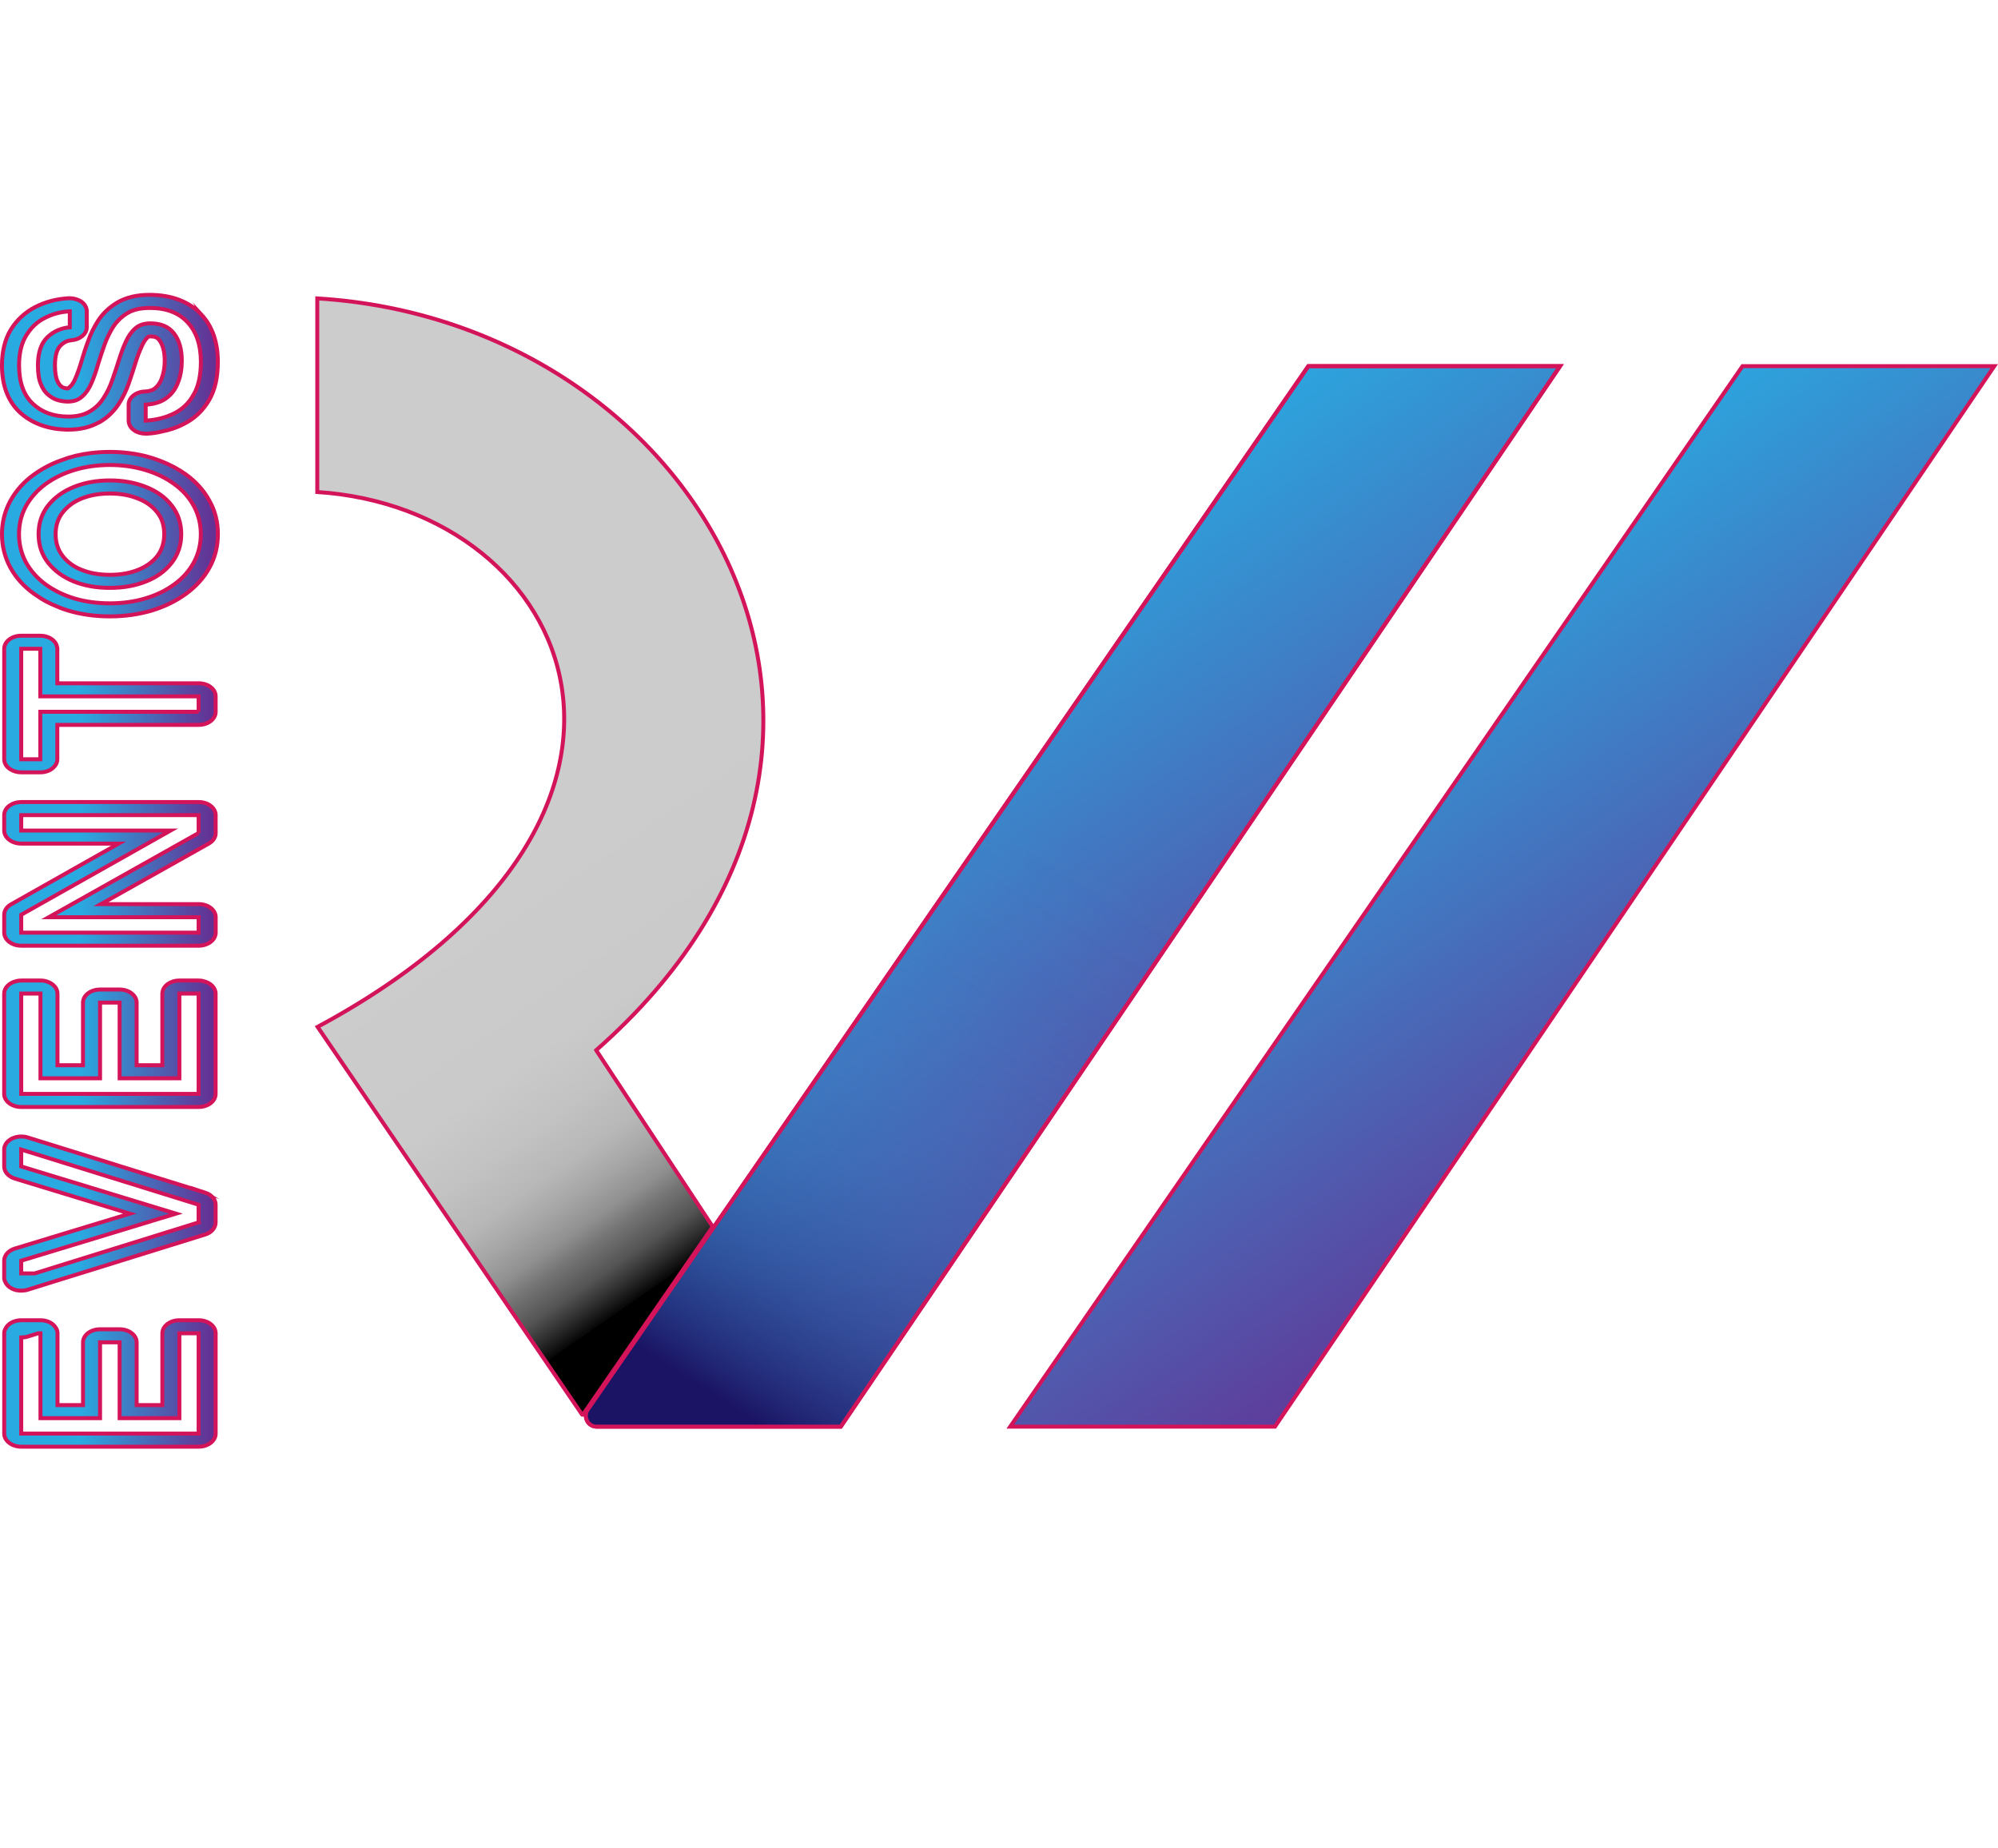 <?xml version="1.0" encoding="UTF-8"?>
<svg id="Layer_1" data-name="Layer 1" xmlns="http://www.w3.org/2000/svg" xmlns:xlink="http://www.w3.org/1999/xlink" viewBox="0 0 911.79 843.4">
  <defs>
    <style>
      .cls-1 {
        fill: url(#linear-gradient-3);
      }

      .cls-1, .cls-2, .cls-3, .cls-4, .cls-5, .cls-6, .cls-7, .cls-8, .cls-9, .cls-10, .cls-11 {
        stroke: #d4145a;
        stroke-miterlimit: 10;
        stroke-width: 1.81px;
      }

      .cls-2 {
        fill: url(#linear-gradient-9);
      }

      .cls-3 {
        fill: url(#linear-gradient);
      }

      .cls-4 {
        fill: url(#linear-gradient-6);
      }

      .cls-5 {
        fill: url(#linear-gradient-2);
      }

      .cls-6 {
        fill: url(#linear-gradient-10);
      }

      .cls-7 {
        fill: url(#linear-gradient-8);
      }

      .cls-8 {
        fill: url(#linear-gradient-4);
      }

      .cls-9 {
        fill: url(#linear-gradient-7);
      }

      .cls-10 {
        fill: url(#linear-gradient-5);
      }

      .cls-11 {
        fill: url(#linear-gradient-11);
      }
    </style>
    <linearGradient id="linear-gradient" x1="103.02" y1="166.24" x2="363.66" y2="542.06" gradientUnits="userSpaceOnUse">
      <stop offset=".58" stop-color="#ccc"/>
      <stop offset=".74" stop-color="#cacaca"/>
      <stop offset=".8" stop-color="#c3c3c3"/>
      <stop offset=".85" stop-color="#b7b7b7"/>
      <stop offset=".88" stop-color="#a6a6a6"/>
      <stop offset=".91" stop-color="#909090"/>
      <stop offset=".93" stop-color="#757575"/>
      <stop offset=".96" stop-color="#545454"/>
      <stop offset=".98" stop-color="#2f2f2f"/>
      <stop offset="1" stop-color="#060606"/>
      <stop offset="1" stop-color="#000"/>
    </linearGradient>
    <linearGradient id="linear-gradient-2" x1="304.2" y1="139.92" x2="603.58" y2="571.59" gradientUnits="userSpaceOnUse">
      <stop offset=".32" stop-color="#29abe2"/>
      <stop offset="1" stop-color="#662d91"/>
    </linearGradient>
    <linearGradient id="linear-gradient-3" x1="589.1" y1="249.71" x2="306.85" y2="692.77" gradientUnits="userSpaceOnUse">
      <stop offset=".32" stop-color="#29abe2" stop-opacity="0"/>
      <stop offset=".45" stop-color="#28a5dd" stop-opacity=".03"/>
      <stop offset=".56" stop-color="#2795d0" stop-opacity=".14"/>
      <stop offset=".66" stop-color="#247bb9" stop-opacity=".32"/>
      <stop offset=".76" stop-color="#21559a" stop-opacity=".57"/>
      <stop offset=".86" stop-color="#1c2572" stop-opacity=".89"/>
      <stop offset=".89" stop-color="#1b1464"/>
    </linearGradient>
    <linearGradient id="linear-gradient-4" x1="490.27" y1="127.46" x2="789.66" y2="559.13" gradientUnits="userSpaceOnUse">
      <stop offset=".35" stop-color="#29abe2"/>
      <stop offset="1" stop-color="#662d91"/>
    </linearGradient>
    <linearGradient id="linear-gradient-5" x1="1.92" y1="631.25" x2="98.41" y2="631.25" xlink:href="#linear-gradient-4"/>
    <linearGradient id="linear-gradient-6" x1="1.92" y1="553.75" x2="98.41" y2="553.75" xlink:href="#linear-gradient-4"/>
    <linearGradient id="linear-gradient-7" x1="1.92" y1="476.24" x2="98.41" y2="476.24" xlink:href="#linear-gradient-4"/>
    <linearGradient id="linear-gradient-8" x1="1.92" y1="398.74" x2="98.41" y2="398.74" xlink:href="#linear-gradient-4"/>
    <linearGradient id="linear-gradient-9" x1="1.92" y1="321.23" x2="98.41" y2="321.23" xlink:href="#linear-gradient-4"/>
    <linearGradient id="linear-gradient-10" x1=".91" y1="243.73" x2="99.42" y2="243.73" xlink:href="#linear-gradient-4"/>
    <linearGradient id="linear-gradient-11" x1=".91" y1="166.22" x2="99.42" y2="166.22" xlink:href="#linear-gradient-4"/>
  </defs>
  <path class="cls-3" d="m272.08,479.22l53.16,80.5-59.18,85.72c-.15.14-.36.14-.44,0l-120.68-176.89c179.28-96.46,117.71-236.36-.15-244.05v-88.34c174.93,10.66,285.68,203.8,127.28,343.04Z"/>
  <path class="cls-5" d="m711.94,167.07l-328.25,483.89h-111.4c-3.99,0-6.31-4.5-4.06-7.76l328.83-476.13h114.88Z"/>
  <path class="cls-1" d="m711.94,167.07l-328.25,483.89h-111.4c-3.99,0-6.31-4.5-4.06-7.76l328.83-476.13h114.88Z"/>
  <polygon class="cls-8" points="910.08 167.07 581.83 650.96 461.01 650.96 795.2 167.07 910.08 167.07"/>
  <g>
    <path class="cls-10" d="m90.64,602.41h-8.78c-4.27,0-7.77,2.68-7.77,5.97v32.75h-11.73v-28.63c0-3.28-3.5-5.97-7.77-5.97h-8.93c-4.27,0-7.77,2.68-7.77,5.97v28.63h-11.65v-32.75c0-.89-.23-1.73-.78-2.51-1.17-2.03-3.81-3.46-6.99-3.46h-8.78c-3.34,0-6.22,1.67-7.23,3.94-.39.66-.54,1.31-.54,2.03v45.76c0,3.28,3.5,5.97,7.77,5.97h80.95c4.35,0,7.77-2.68,7.77-5.97v-45.76c0-3.28-3.42-5.97-7.77-5.97Zm0,51.72H9.69v-43.85c1.01,0,1.94-.12,2.95-.42l4.82-1.49h1.01v38.72h27.19v-34.6h8.93v34.6h27.27v-38.72h8.78v45.76Z"/>
    <path class="cls-4" d="m93.59,544.17l-69.3-21.54-11.73-3.64c-.93-.3-1.86-.42-2.88-.42-1.55,0-3.03.36-4.35,1.01-.54.3-1.01.66-1.48,1.01-1.24,1.07-1.94,2.51-1.94,3.94v7.7c0,2.45,1.94,4.65,4.89,5.55l52.44,15.99-52.44,15.93c-2.95.89-4.89,3.1-4.89,5.55v7.7c0,.72.16,1.43.54,2.03.47,1.19,1.55,2.21,2.87,2.92,1.32.72,2.8,1.01,4.35,1.01,1.01,0,1.94-.12,2.95-.42l4.82-1.49,8-2.51,68.14-21.18c2.95-.89,4.82-3.1,4.82-5.55v-8.05c0-2.45-1.86-4.59-4.82-5.55Zm-2.95,13.6l-74.82,23.27h-6.14v-5.79l70.62-21.48-70.62-21.54v-7.7l80.95,25.17v8.05Z"/>
    <path class="cls-9" d="m92.89,447.7h-.08c-.7-.24-1.4-.3-2.18-.3h-8.78c-1.17,0-2.18.18-3.19.54-2.72.95-4.58,3.04-4.58,5.43v32.69h-11.73v-28.58c0-3.28-3.5-5.97-7.77-5.97h-8.93c-4.27,0-7.77,2.68-7.77,5.97v28.58h-11.65v-32.69c0-2.39-1.86-4.47-4.58-5.43-.93-.36-2.02-.54-3.19-.54h-8.78c-.78,0-1.48.06-2.18.3h-.08c-3.19.72-5.52,2.98-5.52,5.67v45.76c0,1.49.7,2.86,1.94,3.94,1.4,1.25,3.5,2.03,5.83,2.03h80.95c4.35,0,7.77-2.68,7.77-5.97v-45.76c0-2.68-2.33-4.95-5.52-5.67Zm-2.25,51.42H9.69v-45.76h8.78v38.66h27.19v-34.54h8.93v34.54h27.27v-38.66h8.78v45.76Z"/>
    <path class="cls-7" d="m98.41,380.1v-8.17c0-3.28-3.42-5.97-7.77-5.97H9.69c-1.94,0-3.73.54-5.13,1.49-1.63,1.07-2.64,2.68-2.64,4.47v7.04c0,3.28,3.5,5.97,7.77,5.97h44.44l-49.02,27.68c-2.02,1.13-3.19,2.86-3.19,4.77v8.17c0,2.74,2.33,4.95,5.52,5.73h.08c.7.18,1.4.24,2.18.24h80.95c.78,0,1.48-.06,2.18-.24h.08c3.19-.78,5.52-2.98,5.52-5.73v-7.04c0-3.28-3.42-5.97-7.77-5.97h-44.59l49.18-27.62c2.02-1.13,3.19-2.92,3.19-4.83Zm-7.77,0l-68.37,38.42h68.37v7.04H9.69v-8.17l68.14-38.42H9.69v-7.04h80.95v8.17Z"/>
    <path class="cls-2" d="m90.64,311.78H26.16v-15.75c0-.36,0-.66-.16-.95-.54-2.86-3.81-5.01-7.61-5.01h-8.7c-4.27,0-7.77,2.68-7.77,5.97v50.41c0,1.79,1.01,3.4,2.64,4.47,1.4.95,3.19,1.49,5.13,1.49h8.7c2.87,0,5.36-1.19,6.68-2.98.7-.84,1.09-1.85,1.09-2.98v-15.69h64.48c4.35,0,7.77-2.68,7.77-5.97v-7.04c0-3.34-3.42-5.97-7.77-5.97Zm0,13H18.39v21.66h-8.7v-50.41h8.7v21.71h72.25v7.04Z"/>
    <path class="cls-6" d="m78.36,230.66c-2.87-3.7-6.76-6.5-11.73-8.47-4.97-1.97-10.41-2.98-16.47-2.98s-11.58,1.01-16.47,2.98c-4.89,1.97-8.78,4.77-11.73,8.47-2.87,3.64-4.35,7.99-4.35,13.06s1.48,9.37,4.35,13.06c2.95,3.7,6.84,6.56,11.73,8.53s10.33,2.92,16.47,2.92,11.5-.95,16.47-2.92c4.97-1.97,8.86-4.83,11.73-8.53,2.87-3.7,4.35-8.05,4.35-13.06s-1.48-9.43-4.35-13.06Zm-6.6,23.09c-2.18,2.74-5.05,4.77-8.7,6.26-3.88,1.55-8.08,2.27-12.9,2.27s-9.09-.72-12.9-2.27c-3.65-1.43-6.45-3.52-8.62-6.26-2.18-2.8-3.26-6.08-3.26-10.02s1.09-7.22,3.26-9.96c2.18-2.74,4.97-4.83,8.62-6.32,3.81-1.49,8-2.27,12.9-2.27s9.01.78,12.9,2.33c3.65,1.43,6.53,3.52,8.7,6.26,2.18,2.74,3.19,5.97,3.19,9.96s-1.09,7.22-3.19,10.02Zm6.6-23.09c-2.87-3.7-6.76-6.5-11.73-8.47-4.97-1.97-10.41-2.98-16.47-2.98s-11.58,1.01-16.47,2.98c-4.89,1.97-8.78,4.77-11.73,8.47-2.87,3.64-4.35,7.99-4.35,13.06s1.48,9.37,4.35,13.06c2.95,3.7,6.84,6.56,11.73,8.53s10.33,2.92,16.47,2.92,11.5-.95,16.47-2.92c4.97-1.97,8.86-4.83,11.73-8.53,2.87-3.7,4.35-8.05,4.35-13.06s-1.48-9.43-4.35-13.06Zm-6.6,23.09c-2.18,2.74-5.05,4.77-8.7,6.26-3.88,1.55-8.08,2.27-12.9,2.27s-9.09-.72-12.9-2.27c-3.65-1.43-6.45-3.52-8.62-6.26-2.18-2.8-3.26-6.08-3.26-10.02s1.09-7.22,3.26-9.96c2.18-2.74,4.97-4.83,8.62-6.32,3.81-1.49,8-2.27,12.9-2.27s9.01.78,12.9,2.33c3.65,1.43,6.53,3.52,8.7,6.26,2.18,2.74,3.19,5.97,3.19,9.96s-1.09,7.22-3.19,10.02Zm6.6-23.09c-2.87-3.7-6.76-6.5-11.73-8.47-4.97-1.97-10.41-2.98-16.47-2.98s-11.58,1.01-16.47,2.98c-4.89,1.97-8.78,4.77-11.73,8.47-2.87,3.64-4.35,7.99-4.35,13.06s1.48,9.37,4.35,13.06c2.95,3.7,6.84,6.56,11.73,8.53s10.33,2.92,16.47,2.92,11.5-.95,16.47-2.92c4.97-1.97,8.86-4.83,11.73-8.53,2.87-3.7,4.35-8.05,4.35-13.06s-1.48-9.43-4.35-13.06Zm-6.6,23.09c-2.18,2.74-5.05,4.77-8.7,6.26-3.88,1.55-8.08,2.27-12.9,2.27s-9.09-.72-12.9-2.27c-3.65-1.43-6.45-3.52-8.62-6.26-2.18-2.8-3.26-6.08-3.26-10.02s1.09-7.22,3.26-9.96c2.18-2.74,4.97-4.83,8.62-6.32,3.81-1.49,8-2.27,12.9-2.27s9.01.78,12.9,2.33c3.65,1.43,6.53,3.52,8.7,6.26,2.18,2.74,3.19,5.97,3.19,9.96s-1.09,7.22-3.19,10.02Zm6.6-23.09c-2.87-3.7-6.76-6.5-11.73-8.47-4.97-1.97-10.41-2.98-16.47-2.98s-11.58,1.01-16.47,2.98c-4.89,1.97-8.78,4.77-11.73,8.47-2.87,3.64-4.35,7.99-4.35,13.06s1.48,9.37,4.35,13.06c2.95,3.7,6.84,6.56,11.73,8.53s10.33,2.92,16.47,2.92,11.5-.95,16.47-2.92c4.97-1.97,8.86-4.83,11.73-8.53,2.87-3.7,4.35-8.05,4.35-13.06s-1.48-9.43-4.35-13.06Zm-6.6,23.09c-2.18,2.74-5.05,4.77-8.7,6.26-3.88,1.55-8.08,2.27-12.9,2.27s-9.09-.72-12.9-2.27c-3.65-1.43-6.45-3.52-8.62-6.26-2.18-2.8-3.26-6.08-3.26-10.02s1.09-7.22,3.26-9.96c2.18-2.74,4.97-4.83,8.62-6.32,3.81-1.49,8-2.27,12.9-2.27s9.01.78,12.9,2.33c3.65,1.43,6.53,3.52,8.7,6.26,2.18,2.74,3.19,5.97,3.19,9.96s-1.09,7.22-3.19,10.02Zm6.6-23.09c-2.87-3.7-6.76-6.5-11.73-8.47-4.97-1.97-10.41-2.98-16.47-2.98s-11.58,1.01-16.47,2.98c-4.89,1.97-8.78,4.77-11.73,8.47-2.87,3.64-4.35,7.99-4.35,13.06s1.48,9.37,4.35,13.06c2.95,3.7,6.84,6.56,11.73,8.53s10.33,2.92,16.47,2.92,11.5-.95,16.47-2.92c4.97-1.97,8.86-4.83,11.73-8.53,2.87-3.7,4.35-8.05,4.35-13.06s-1.48-9.43-4.35-13.06Zm-6.6,23.09c-2.18,2.74-5.05,4.77-8.7,6.26-3.88,1.55-8.08,2.27-12.9,2.27s-9.09-.72-12.9-2.27c-3.65-1.43-6.45-3.52-8.62-6.26-2.18-2.8-3.26-6.08-3.26-10.02s1.09-7.22,3.26-9.96c2.18-2.74,4.97-4.83,8.62-6.32,3.81-1.49,8-2.27,12.9-2.27s9.01.78,12.9,2.33c3.65,1.43,6.53,3.52,8.7,6.26,2.18,2.74,3.19,5.97,3.19,9.96s-1.09,7.22-3.19,10.02Zm6.6-23.09c-2.87-3.7-6.76-6.5-11.73-8.47-4.97-1.97-10.41-2.98-16.47-2.98s-11.58,1.01-16.47,2.98c-4.89,1.97-8.78,4.77-11.73,8.47-2.87,3.64-4.35,7.99-4.35,13.06s1.48,9.37,4.35,13.06c2.95,3.7,6.84,6.56,11.73,8.53s10.33,2.92,16.47,2.92,11.5-.95,16.47-2.92c4.97-1.97,8.86-4.83,11.73-8.53,2.87-3.7,4.35-8.05,4.35-13.06s-1.48-9.43-4.35-13.06Zm-6.6,23.09c-2.18,2.74-5.05,4.77-8.7,6.26-3.88,1.55-8.08,2.27-12.9,2.27s-9.09-.72-12.9-2.27c-3.65-1.43-6.45-3.52-8.62-6.26-2.18-2.8-3.26-6.08-3.26-10.02s1.09-7.22,3.26-9.96c2.18-2.74,4.97-4.83,8.62-6.32,3.81-1.49,8-2.27,12.9-2.27s9.01.78,12.9,2.33c3.65,1.43,6.53,3.52,8.7,6.26,2.18,2.74,3.19,5.97,3.19,9.96s-1.09,7.22-3.19,10.02Zm23.85-25.17c-2.49-4.65-6.14-8.71-10.72-12.05-3.34-2.39-7.07-4.41-11.19-6.03-1.48-.6-3.03-1.13-4.58-1.61-3.26-1.01-6.68-1.73-10.26-2.15-2.8-.36-5.75-.54-8.7-.54-1.79,0-3.5.06-5.21.18-4.89.36-9.48,1.19-13.75,2.51-.62.18-1.24.42-1.86.66-5.13,1.67-9.79,4.06-13.83,6.98-4.66,3.34-8.24,7.4-10.8,12.05-2.49,4.59-3.81,9.72-3.81,15.15s1.32,10.62,3.81,15.21c2.56,4.65,6.14,8.65,10.8,11.99.39.3.78.54,1.17.78,2.8,2.03,5.98,3.7,9.32,5.01,1.71.78,3.42,1.37,5.21,1.91,5.83,1.73,12.2,2.62,18.96,2.62s13.05-.89,18.96-2.62c5.9-1.79,11.19-4.35,15.77-7.7,4.58-3.34,8.24-7.4,10.72-11.99,2.56-4.59,3.81-9.72,3.81-15.21s-1.24-10.56-3.81-15.15Zm-7.15,28.04c-2.1,3.88-5.05,7.22-8.93,10.02-3.81,2.8-8.24,4.95-13.29,6.44-4.97,1.49-10.33,2.21-16.08,2.21s-11.19-.72-16.16-2.21c-4.97-1.49-9.32-3.64-13.21-6.44-3.81-2.8-6.76-6.14-8.93-10.02-2.1-3.88-3.19-8.17-3.19-12.89s1.09-8.95,3.19-12.83c2.18-3.88,5.13-7.22,8.93-10.02,3.88-2.8,8.24-4.95,13.21-6.44,4.97-1.49,10.41-2.27,16.16-2.27s11.11.78,16.08,2.27c5.05,1.49,9.48,3.64,13.29,6.44,3.88,2.8,6.84,6.14,8.93,10.02,2.1,3.88,3.19,8.17,3.19,12.83s-1.09,9.01-3.19,12.89Zm-21.83-34.42c-4.97-1.97-10.41-2.98-16.47-2.98s-11.58,1.01-16.47,2.98c-4.89,1.97-8.78,4.77-11.73,8.47-2.87,3.64-4.35,7.99-4.35,13.06s1.48,9.37,4.35,13.06c2.95,3.7,6.84,6.56,11.73,8.53s10.33,2.92,16.47,2.92,11.5-.95,16.47-2.92c4.97-1.97,8.86-4.83,11.73-8.53,2.87-3.7,4.35-8.05,4.35-13.06s-1.48-9.43-4.35-13.06c-2.87-3.7-6.76-6.5-11.73-8.47Zm5.13,31.56c-2.18,2.74-5.05,4.77-8.7,6.26-3.88,1.55-8.08,2.27-12.9,2.27s-9.09-.72-12.9-2.27c-3.65-1.43-6.45-3.52-8.62-6.26-2.18-2.8-3.26-6.08-3.26-10.02s1.09-7.22,3.26-9.96c2.18-2.74,4.97-4.83,8.62-6.32,3.81-1.49,8-2.27,12.9-2.27s9.01.78,12.9,2.33c3.65,1.43,6.53,3.52,8.7,6.26,2.18,2.74,3.19,5.97,3.19,9.96s-1.09,7.22-3.19,10.02Zm6.6-23.09c-2.87-3.7-6.76-6.5-11.73-8.47-4.97-1.97-10.41-2.98-16.47-2.98s-11.58,1.01-16.47,2.98c-4.89,1.97-8.78,4.77-11.73,8.47-2.87,3.64-4.35,7.99-4.35,13.06s1.48,9.37,4.35,13.06c2.95,3.7,6.84,6.56,11.73,8.53s10.33,2.92,16.47,2.92,11.5-.95,16.47-2.92c4.97-1.97,8.86-4.83,11.73-8.53,2.87-3.7,4.35-8.05,4.35-13.06s-1.48-9.43-4.35-13.06Zm-6.6,23.09c-2.18,2.74-5.05,4.77-8.7,6.26-3.88,1.55-8.08,2.27-12.9,2.27s-9.09-.72-12.9-2.27c-3.65-1.43-6.45-3.52-8.62-6.26-2.18-2.8-3.26-6.08-3.26-10.02s1.09-7.22,3.26-9.96c2.18-2.74,4.97-4.83,8.62-6.32,3.81-1.49,8-2.27,12.9-2.27s9.01.78,12.9,2.33c3.65,1.43,6.53,3.52,8.7,6.26,2.18,2.74,3.19,5.97,3.19,9.96s-1.09,7.22-3.19,10.02Zm6.6-23.09c-2.87-3.7-6.76-6.5-11.73-8.47-4.97-1.97-10.41-2.98-16.47-2.98s-11.58,1.01-16.47,2.98c-4.89,1.97-8.78,4.77-11.73,8.47-2.87,3.64-4.35,7.99-4.35,13.06s1.48,9.37,4.35,13.06c2.95,3.7,6.84,6.56,11.73,8.53s10.33,2.92,16.47,2.92,11.5-.95,16.47-2.92c4.97-1.97,8.86-4.83,11.73-8.53,2.87-3.7,4.35-8.05,4.35-13.06s-1.48-9.43-4.35-13.06Zm-6.6,23.09c-2.18,2.74-5.05,4.77-8.7,6.26-3.88,1.55-8.08,2.27-12.9,2.27s-9.09-.72-12.9-2.27c-3.65-1.43-6.45-3.52-8.62-6.26-2.18-2.8-3.26-6.08-3.26-10.02s1.09-7.22,3.26-9.96c2.18-2.74,4.97-4.83,8.62-6.32,3.81-1.49,8-2.27,12.9-2.27s9.01.78,12.9,2.33c3.65,1.43,6.53,3.52,8.7,6.26,2.18,2.74,3.19,5.97,3.19,9.96s-1.09,7.22-3.19,10.02Zm6.6-23.09c-2.87-3.7-6.76-6.5-11.73-8.47-4.97-1.97-10.41-2.98-16.47-2.98s-11.58,1.01-16.47,2.98c-4.89,1.97-8.78,4.77-11.73,8.47-2.87,3.64-4.35,7.99-4.35,13.06s1.48,9.37,4.35,13.06c2.95,3.7,6.84,6.56,11.73,8.53s10.33,2.92,16.47,2.92,11.5-.95,16.47-2.92c4.97-1.97,8.86-4.83,11.73-8.53,2.87-3.7,4.35-8.05,4.35-13.06s-1.48-9.43-4.35-13.06Zm-6.6,23.09c-2.18,2.74-5.05,4.77-8.7,6.26-3.88,1.55-8.08,2.27-12.9,2.27s-9.09-.72-12.9-2.27c-3.65-1.43-6.45-3.52-8.62-6.26-2.18-2.8-3.26-6.08-3.26-10.02s1.09-7.22,3.26-9.96c2.18-2.74,4.97-4.83,8.62-6.32,3.81-1.49,8-2.27,12.9-2.27s9.01.78,12.9,2.33c3.65,1.43,6.53,3.52,8.7,6.26,2.18,2.74,3.19,5.97,3.19,9.96s-1.09,7.22-3.19,10.02Zm6.6-23.09c-2.87-3.7-6.76-6.5-11.73-8.47-4.97-1.97-10.41-2.98-16.47-2.98s-11.58,1.01-16.47,2.98c-4.89,1.97-8.78,4.77-11.73,8.47-2.87,3.64-4.35,7.99-4.35,13.06s1.48,9.37,4.35,13.06c2.95,3.7,6.84,6.56,11.73,8.53s10.33,2.92,16.47,2.92,11.5-.95,16.47-2.92c4.97-1.97,8.86-4.83,11.73-8.53,2.87-3.7,4.35-8.05,4.35-13.06s-1.48-9.43-4.35-13.06Zm-6.6,23.09c-2.18,2.74-5.05,4.77-8.7,6.26-3.88,1.55-8.08,2.27-12.9,2.27s-9.09-.72-12.9-2.27c-3.65-1.43-6.45-3.52-8.62-6.26-2.18-2.8-3.26-6.08-3.26-10.02s1.09-7.22,3.26-9.96c2.18-2.74,4.97-4.83,8.62-6.32,3.81-1.49,8-2.27,12.9-2.27s9.01.78,12.9,2.33c3.65,1.43,6.53,3.52,8.7,6.26,2.18,2.74,3.19,5.97,3.19,9.96s-1.09,7.22-3.19,10.02Z"/>
    <path class="cls-11" d="m91.96,143.61c-5.52-5.97-13.67-9.07-23.7-9.07-5.75,0-10.72,1.13-14.76,3.52-3.5,2.09-6.45,4.83-8.62,8.11-1.86,2.92-3.5,6.08-4.66,9.49-1.17,3.1-2.18,6.26-3.11,9.43-.85,2.86-1.79,5.49-2.8,7.81-.78,1.85-1.71,3.22-3.34,4.35-.54,0-1.17-.12-1.86-.3-.31-.06-.78-.3-1.32-.78-.31-.24-1.01-.95-1.79-2.74-.39-1.07-.93-3.16-.93-6.74,0-4.18.85-7.4,2.56-9.01,1.94-1.97,3.73-2.33,5.13-2.45,3.88-.36,6.84-2.92,6.84-5.91v-7.28c0-1.61-.85-3.22-2.41-4.35-1.48-1.01-3.42-1.61-5.36-1.61h-.47c-5.44.3-10.57,1.61-15.23,4-4.66,2.39-8.47,5.91-11.27,10.44-2.56,4.35-3.96,9.78-3.96,16.17,0,9.13,2.72,16.29,8,21.3,5.21,4.89,12.28,7.64,20.43,7.99.54.06,1.17.06,1.79.06,5.36,0,10.02-1.07,13.83-3.22.31-.06.54-.18.78-.36,3.5-2.09,6.29-4.83,8.47-8.17,1.86-2.86,3.42-6.03,4.58-9.43,1.09-3.1,2.1-6.2,3.03-9.25.85-2.8,1.86-5.43,2.95-7.76.78-1.79,1.71-3.16,2.8-4.12.16-.12.31-.24,1.09-.24,2.02,0,3.03.42,4.04,1.67,1.63,2.15,2.49,5.31,2.49,9.43,0,2.98-.47,5.73-1.4,8.11-.7,2.03-1.86,3.58-3.26,4.65-.7.48-1.86,1.19-4.58,1.31-4.04.18-7.23,2.8-7.23,5.97v7.28c0,.42.08.83.16,1.25.31,1.19,1.09,2.33,2.33,3.16,1.4,1.01,3.34,1.55,5.28,1.55h.62c2.25-.12,4.51-.42,6.6-.95,3.57-.66,6.91-1.79,9.94-3.34,5.13-2.51,9.09-6.32,11.89-11.22,2.64-4.59,3.88-10.26,3.88-17.3,0-8.89-2.49-16.11-7.46-21.48Zm-3.57,36.39c-2.1,3.88-5.13,6.74-8.93,8.65-3.88,1.91-8.16,2.98-12.97,3.28v-7.28c3.88-.24,7.07-1.19,9.48-3.04,2.41-1.79,4.2-4.18,5.28-7.16,1.17-2.98,1.71-6.26,1.71-9.84,0-5.25-1.17-9.43-3.57-12.47-2.41-3.1-5.98-4.59-10.72-4.59-2.87,0-5.13.72-6.91,2.27-1.79,1.55-3.19,3.58-4.35,6.14-1.17,2.51-2.18,5.31-3.11,8.29-.93,2.98-1.94,6.03-3.03,9.07-1.01,3.04-2.41,5.85-4.04,8.35-1.63,2.57-3.73,4.59-6.29,6.08-2.56,1.55-5.83,2.33-9.79,2.33-6.68,0-12.04-1.97-16.16-5.85-4.2-3.94-6.29-9.78-6.29-17.54,0-5.49,1.09-10.08,3.26-13.6,2.18-3.58,4.97-6.26,8.55-8.05,3.5-1.79,7.3-2.8,11.34-2.98v7.28c-4.04.36-7.54,1.91-10.33,4.65-2.8,2.74-4.2,6.98-4.2,12.71,0,3.52.39,6.32,1.32,8.53.85,2.21,2.02,3.88,3.5,5.01,1.4,1.19,2.87,1.97,4.43,2.39,1.55.42,3.03.6,4.43.6,2.72,0,4.89-.78,6.53-2.33,1.71-1.49,3.11-3.52,4.2-6.08,1.09-2.51,2.1-5.31,2.95-8.41.93-3.04,1.94-6.08,3.03-9.13,1.09-3.04,2.49-5.85,4.12-8.41,1.71-2.51,3.88-4.53,6.45-6.08,2.64-1.55,5.98-2.27,10.02-2.27,7.54,0,13.28,2.15,17.32,6.56,4.04,4.35,6.06,10.38,6.06,18.02,0,6.14-1.09,11.1-3.26,14.91Z"/>
  </g>
</svg>